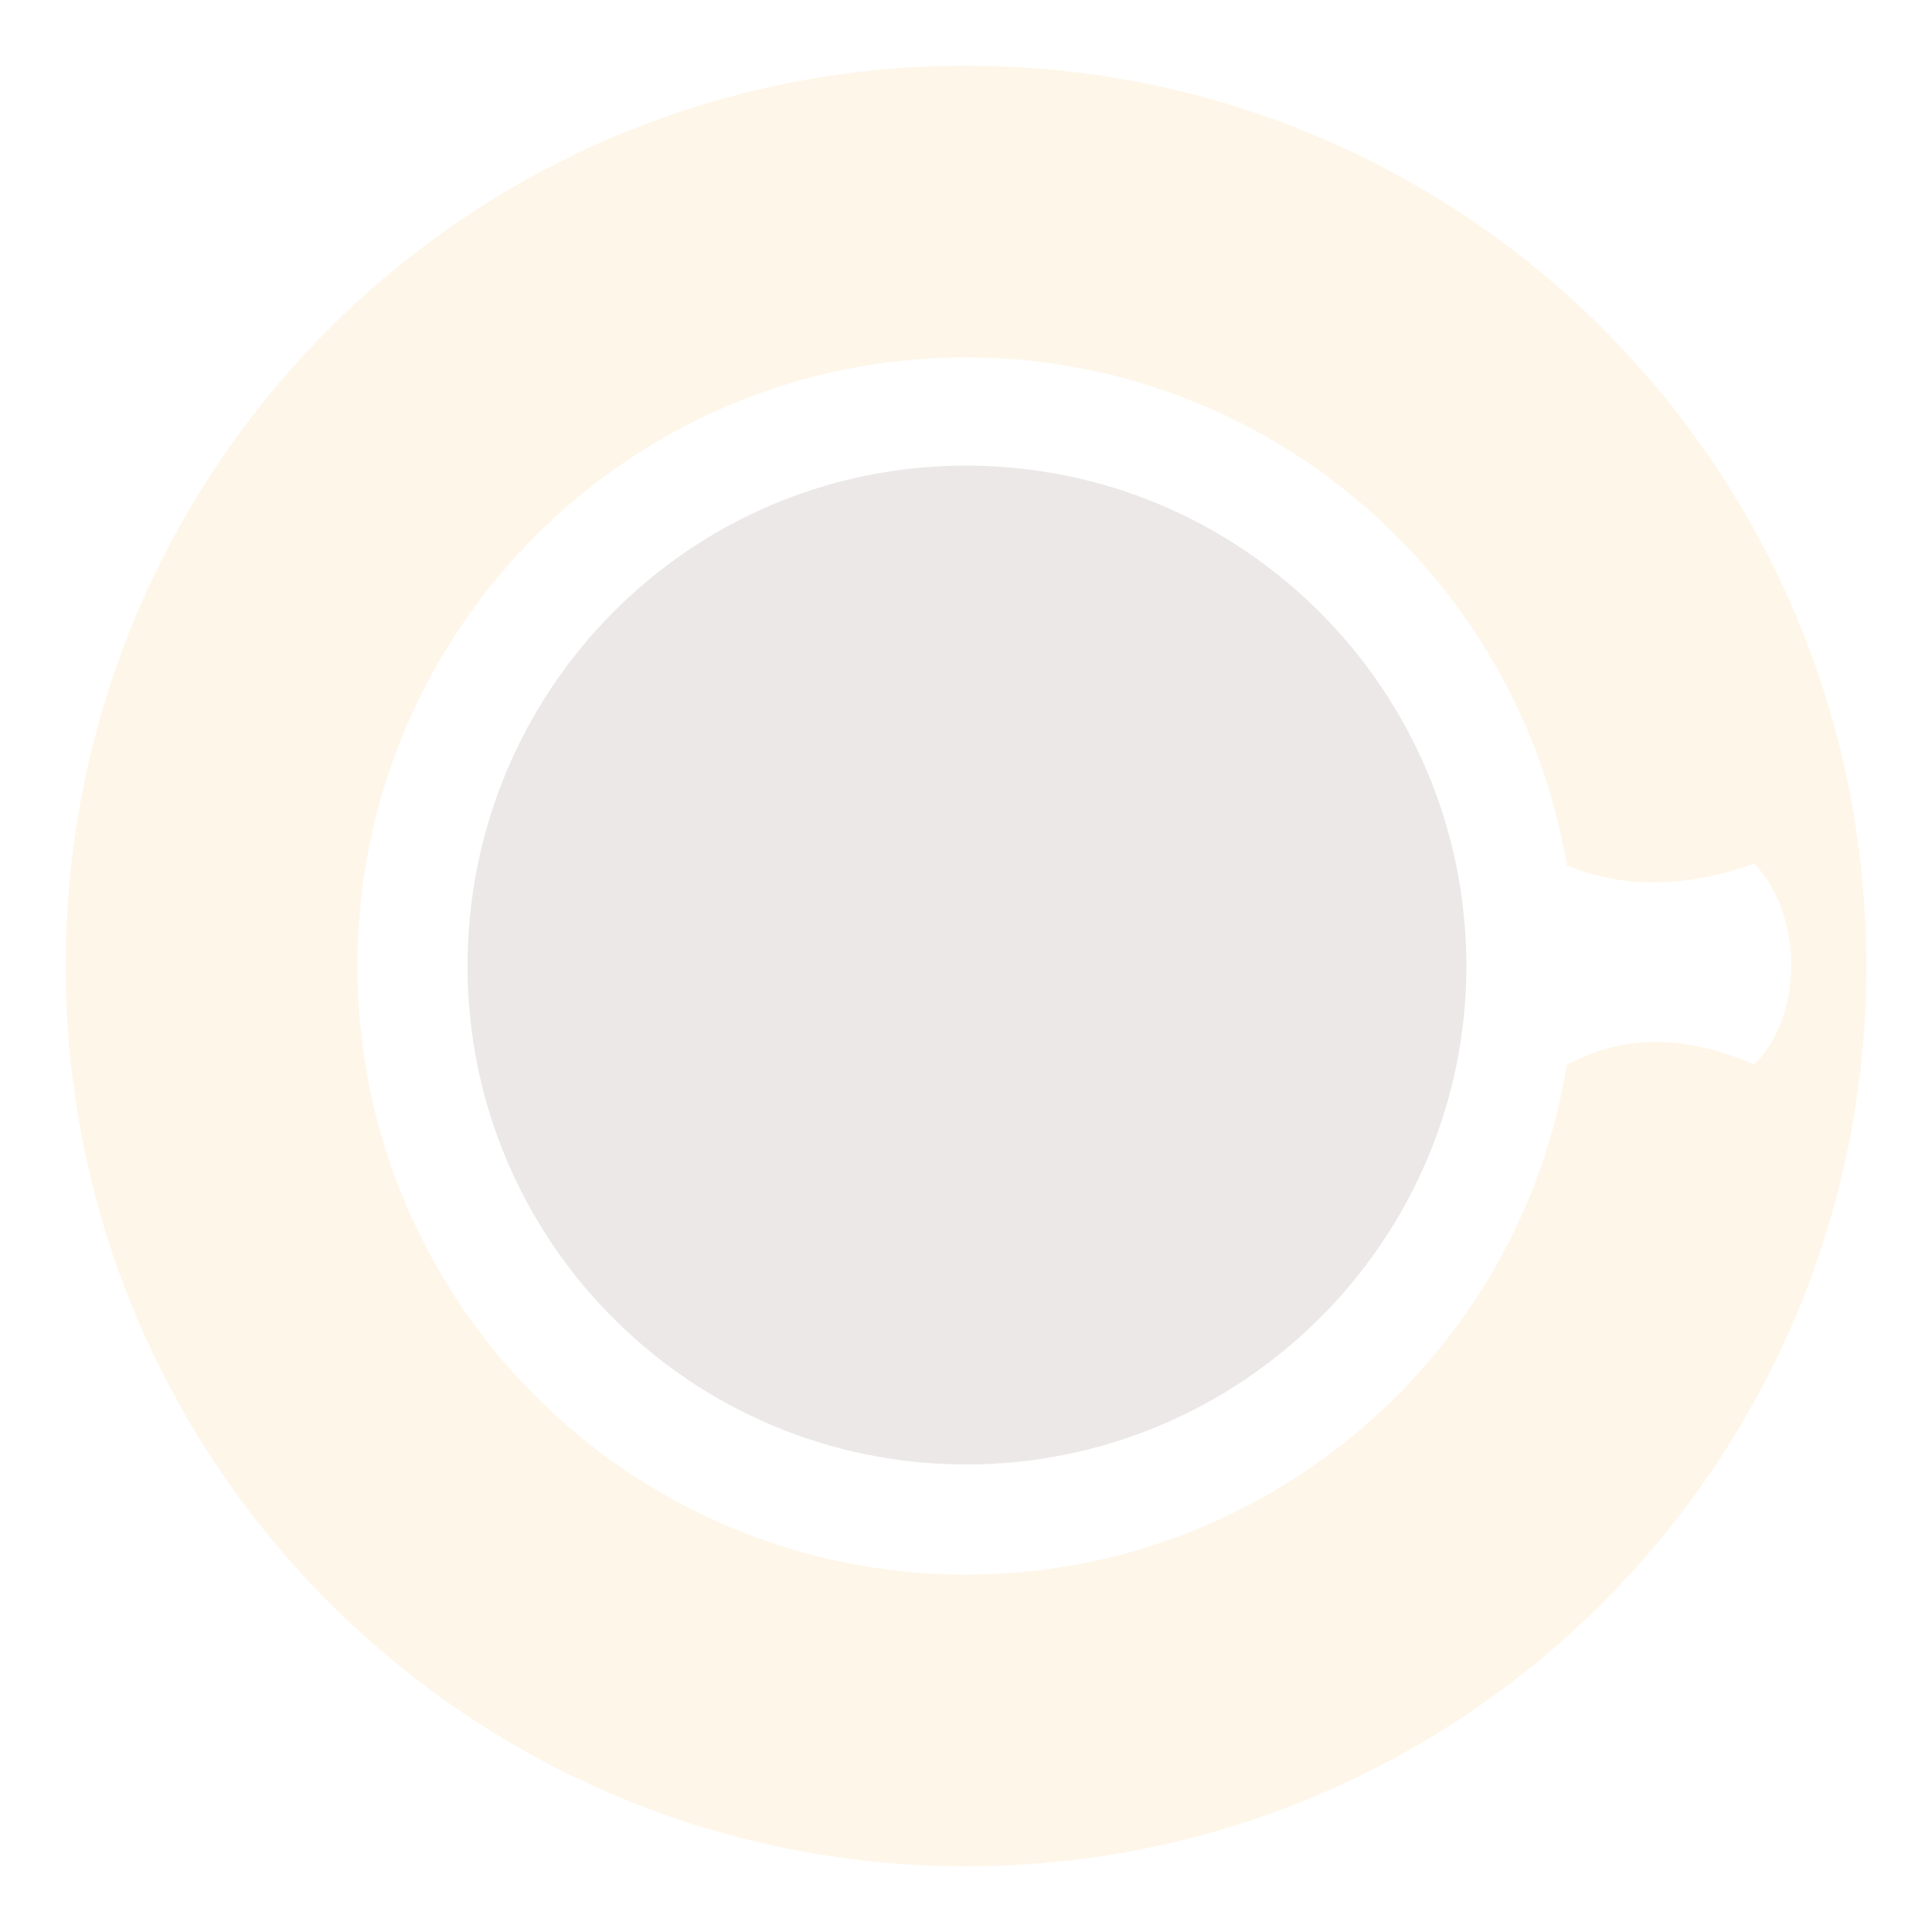 <?xml version="1.0" encoding="utf-8"?>
<!-- Generator: Adobe Illustrator 22.0.1, SVG Export Plug-In . SVG Version: 6.00 Build 0)  -->
<svg version="1.1" id="Camada_1" xmlns="http://www.w3.org/2000/svg" xmlns:xlink="http://www.w3.org/1999/xlink" x="0px" y="0px"
	 viewBox="0 0 100 100" style="enable-background:new 0 0 100 100;" xml:space="preserve">
<style type="text/css">
	.st0{opacity:0.1;}
	.st1{fill:#3C1911;}
	.st2{fill:#F9A51A;}
</style>
<g class="st0">
	<path class="st1" d="M50,24.1c-14.3,0-25.8,11.6-25.8,25.9S35.8,75.8,50,75.8c14.3,0,25.9-11.6,25.9-25.8
		C75.9,35.7,64.3,24.1,50,24.1z"/>
	<g>
		<path class="st2" d="M50,3.4C24.2,3.4,3.4,24.2,3.4,50S24.3,96.6,50,96.6S96.6,75.8,96.6,50S75.8,3.4,50,3.4z M81.1,55.1
			C78.7,70,65.7,81.5,50,81.5c-17.4,0-31.5-14.1-31.5-31.5S32.6,18.5,50,18.5c15.6,0,28.6,11.4,31.1,26.3c1.1,0.4,4.4,1.8,9.7-0.1
			c2.5,2.6,2.6,7.8,0,10.4C85.5,52.8,82.4,54.5,81.1,55.1z"/>
	</g>
</g>
</svg>
